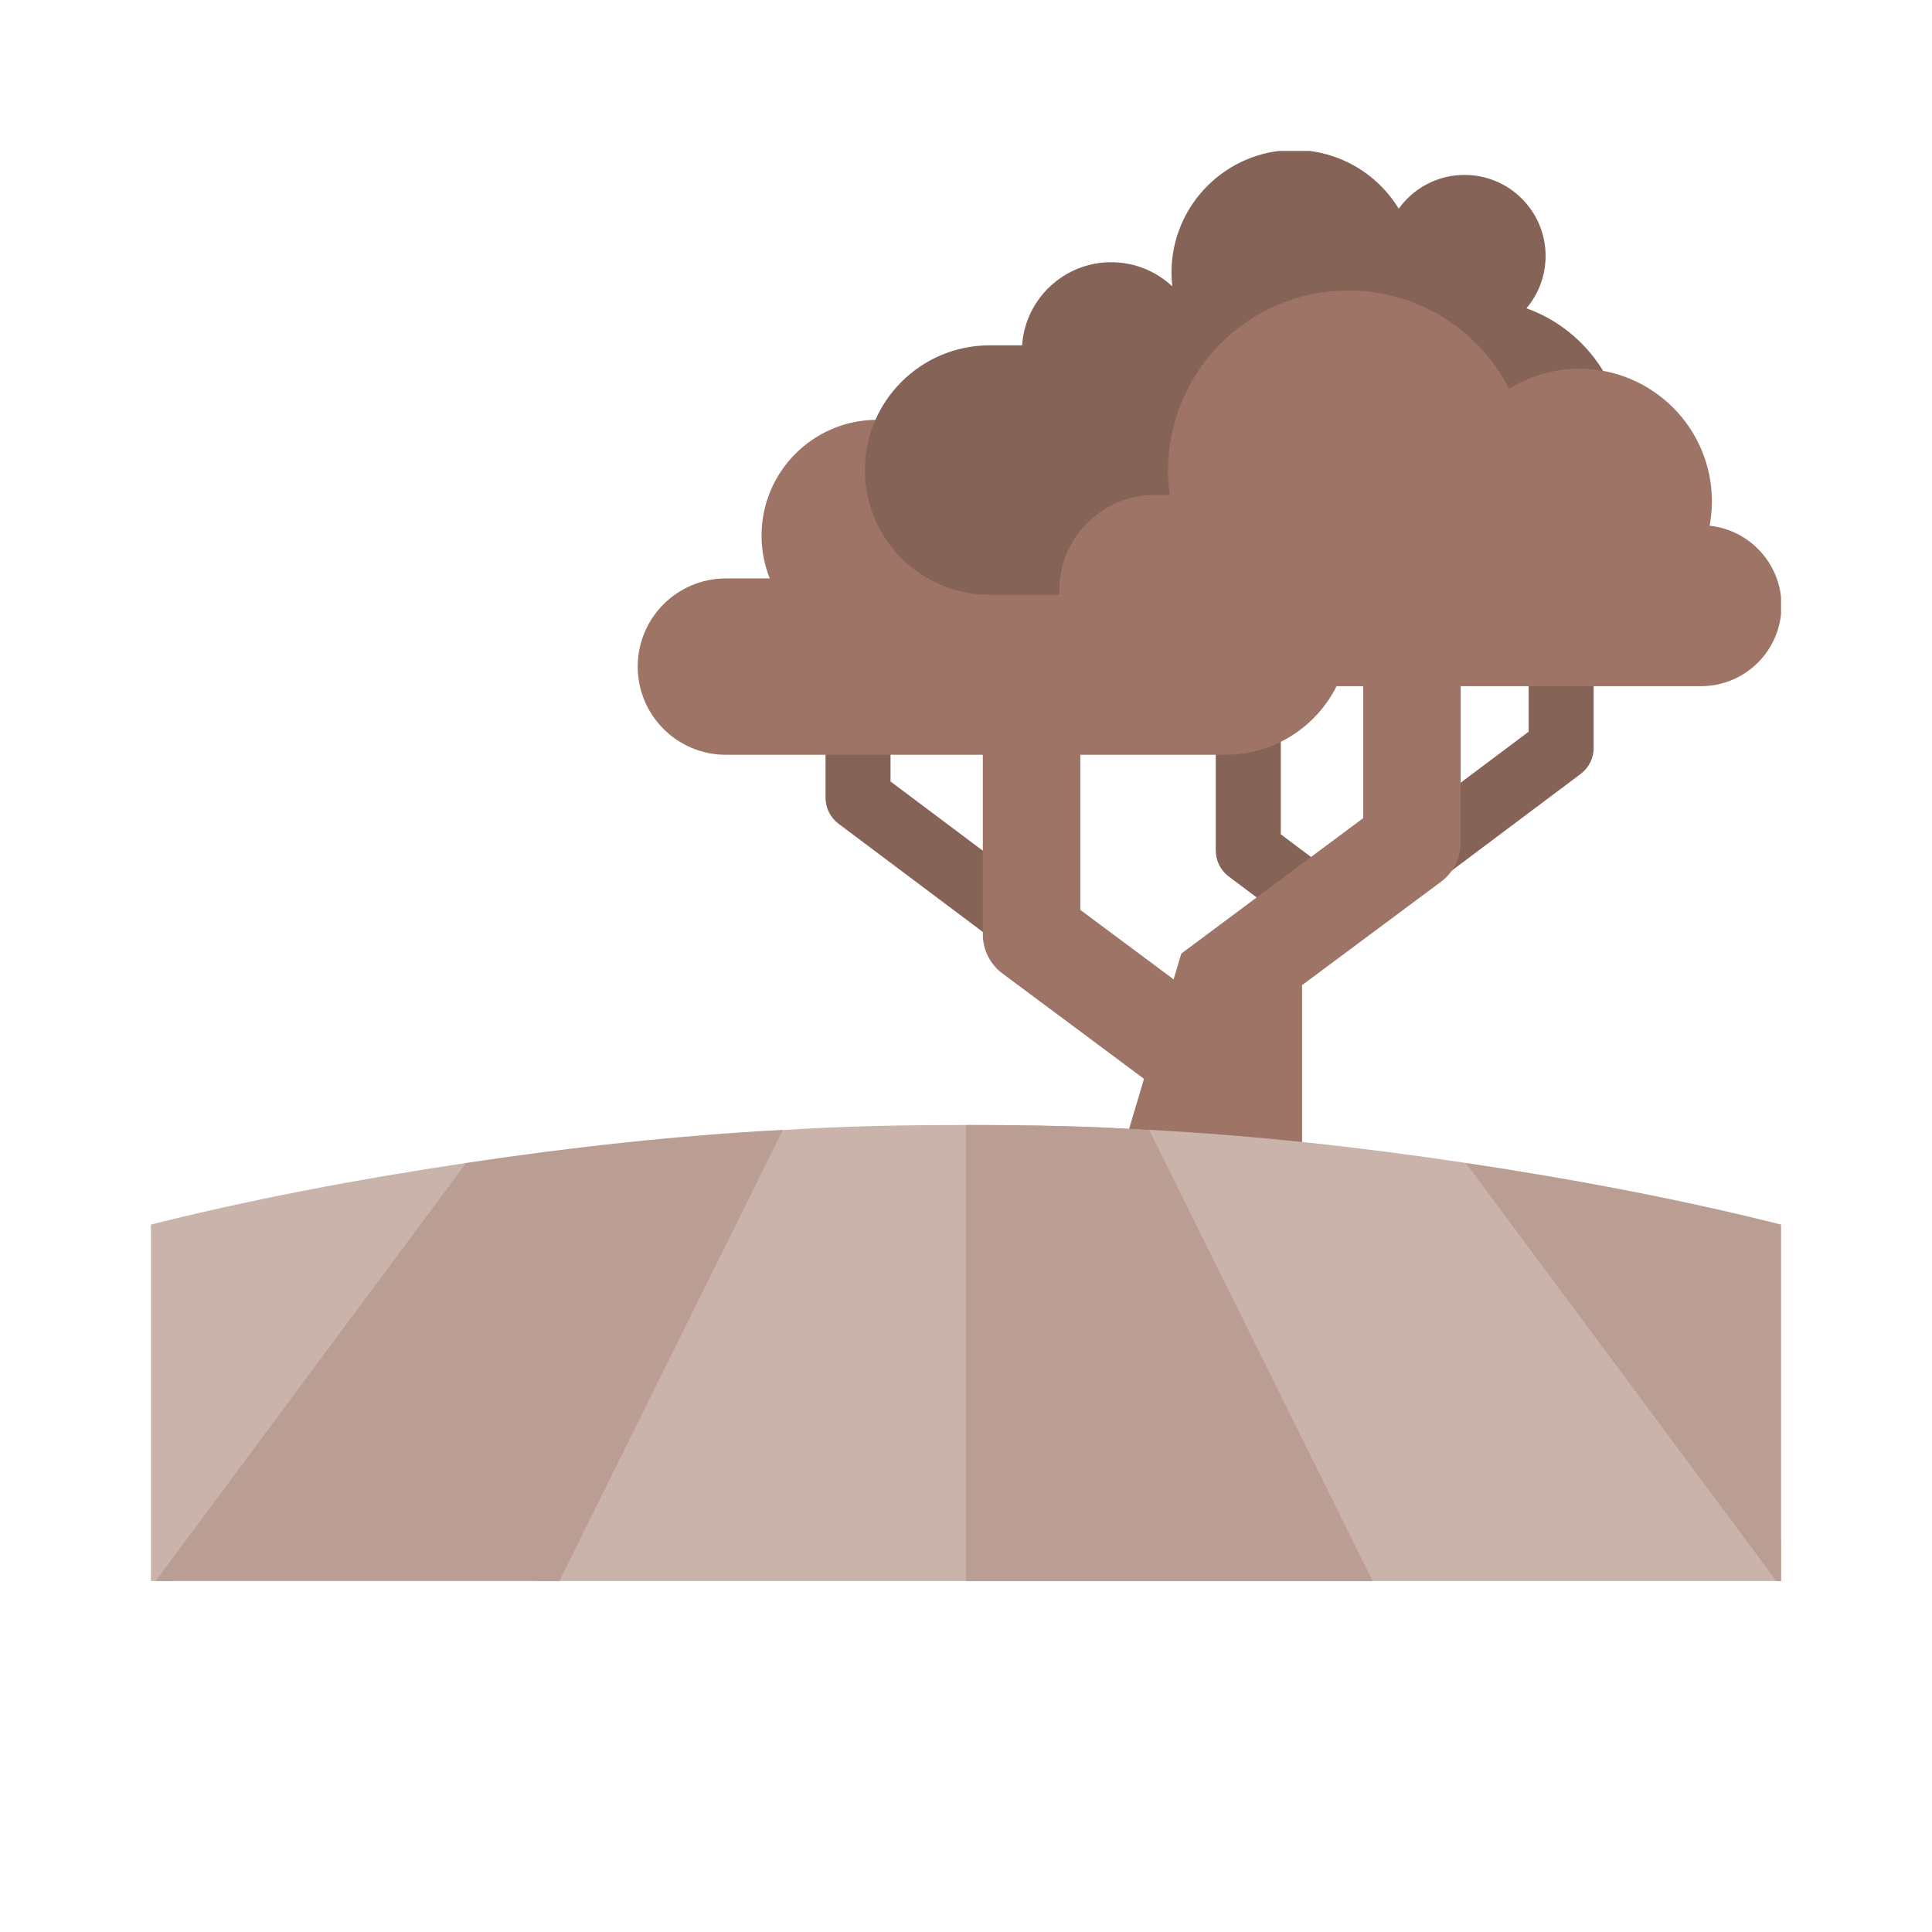 <svg width="512" height="512" viewBox="0 0 512 512" fill="none" xmlns="http://www.w3.org/2000/svg">
<g clip-path="url(#clip0_129_125)">
<path d="M236 176.09V207.102L274.72 236.143V257.011H273.837L222.22 218.298C220.051 216.672 218.775 214.119 218.775 211.409V176.09H236Z" fill="#856356"/>
<path d="M318.992 297.673L265.665 257.987C262.389 255.55 260.459 251.707 260.459 247.624V181.965H286.295V241.135L334.416 276.946L318.992 297.673Z" fill="#9D7465"/>
<path d="M339.416 172.854V221.091L361.696 237.801L347.532 248.709L325.636 232.287C323.467 230.66 322.191 228.107 322.191 225.397V172.854L339.416 172.854Z" fill="#856356"/>
<path d="M338.566 243.816L405.11 193.908V162.896H422.335V198.214C422.335 200.925 421.059 203.477 418.89 205.104L367.273 243.816H338.566Z" fill="#856356"/>
<path d="M361.254 157.648V216.817L313.062 252.706L296.458 308.445H345.065V261.071L381.885 233.67C385.161 231.233 387.091 227.39 387.091 223.307V157.647L361.254 157.648Z" fill="#9D7465"/>
<path d="M324.793 134.266H262.224C258.818 121.03 246.803 111.251 232.504 111.251C215.557 111.251 201.818 124.99 201.818 141.938C201.818 145.95 202.596 149.779 203.996 153.292H192.366C179.461 153.292 169 163.753 169 176.658C169 189.562 179.461 200.023 192.366 200.023H324.793C342.951 200.023 357.671 185.303 357.671 167.145C357.671 148.986 342.951 134.266 324.793 134.266Z" fill="#9D7465"/>
<path d="M404.521 81.698C407.686 77.956 409.598 73.121 409.598 67.837C409.598 55.973 399.98 46.356 388.117 46.356C380.936 46.356 374.582 49.883 370.682 55.295C364.97 45.97 354.688 39.746 342.951 39.746C325.004 39.746 310.455 54.295 310.455 72.243C310.455 73.475 310.53 74.69 310.663 75.887C306.429 71.921 300.741 69.489 294.481 69.489C281.957 69.489 271.71 79.212 270.861 91.521H262.26C244.008 91.521 229.212 106.317 229.212 124.568C229.212 142.82 244.008 157.616 262.26 157.616H300.54V157.892H391.284C412.958 157.892 430.528 140.321 430.528 118.647C430.528 101.62 419.681 87.13 404.521 81.698Z" fill="#856356"/>
<path d="M453.069 139.326C453.458 137.231 453.672 135.074 453.672 132.865C453.672 113.454 437.936 97.718 418.524 97.718C411.696 97.718 405.328 99.671 399.934 103.04C392.013 87.57 375.925 76.975 357.351 76.975C330.939 76.975 309.527 98.386 309.527 124.799C309.527 126.949 309.683 129.062 309.958 131.137H306.07C292.068 131.137 280.718 142.487 280.718 156.489C280.718 170.491 292.068 181.842 306.07 181.842H450.791C462.565 181.842 472.11 172.297 472.11 160.523C472.11 149.518 463.772 140.463 453.069 139.326Z" fill="#9D7465"/>
<path d="M479.005 430.091L458.297 365.739L388.458 308.189C360.606 303.996 332.623 300.929 304.525 299.415L310.514 365.1L370.694 432.958H471.107C474.124 432.958 476.767 431.775 479.005 430.091Z" fill="#C9B3AA"/>
<path d="M37.598 325.127C37.268 325.21 37.032 325.444 36.715 325.551C32.025 327.115 28.109 331.693 27.705 337.124C27.677 337.472 27.504 337.771 27.504 338.126V419.538C27.504 423.932 29.744 427.643 32.995 430.091L111.862 359.582L123.542 308.188C94.677 312.533 65.949 317.905 37.598 325.127Z" fill="#C9B3AA"/>
<path d="M370.694 432.958H141.306L146.126 368.723L207.444 299.478C223.511 298.403 240.201 298.136 256 298.136C271.799 298.136 288.489 298.402 304.556 299.478L370.694 432.958Z" fill="#C9B3AA"/>
<path d="M484.496 419.538V338.126C484.496 332.447 479.637 326.451 474.402 325.127C446.051 317.906 417.322 312.533 388.457 308.188L479.004 430.091C482.256 427.643 484.496 423.932 484.496 419.538Z" fill="#BA9E93"/>
<path d="M370.694 432.958H256V298.137C271.799 298.137 288.489 298.403 304.556 299.479L370.694 432.958Z" fill="#BA9E93"/>
<path d="M123.542 308.189L32.995 430.091C35.233 431.775 37.876 432.958 40.893 432.958H141.306L207.477 299.415C179.379 300.928 151.394 303.996 123.542 308.189Z" fill="#BA9E93"/>
</g>
<defs>
<clipPath id="clip0_129_125">
<rect width="432" height="379" fill="white" transform="translate(40 40)"/>
</clipPath>
</defs>
</svg>
